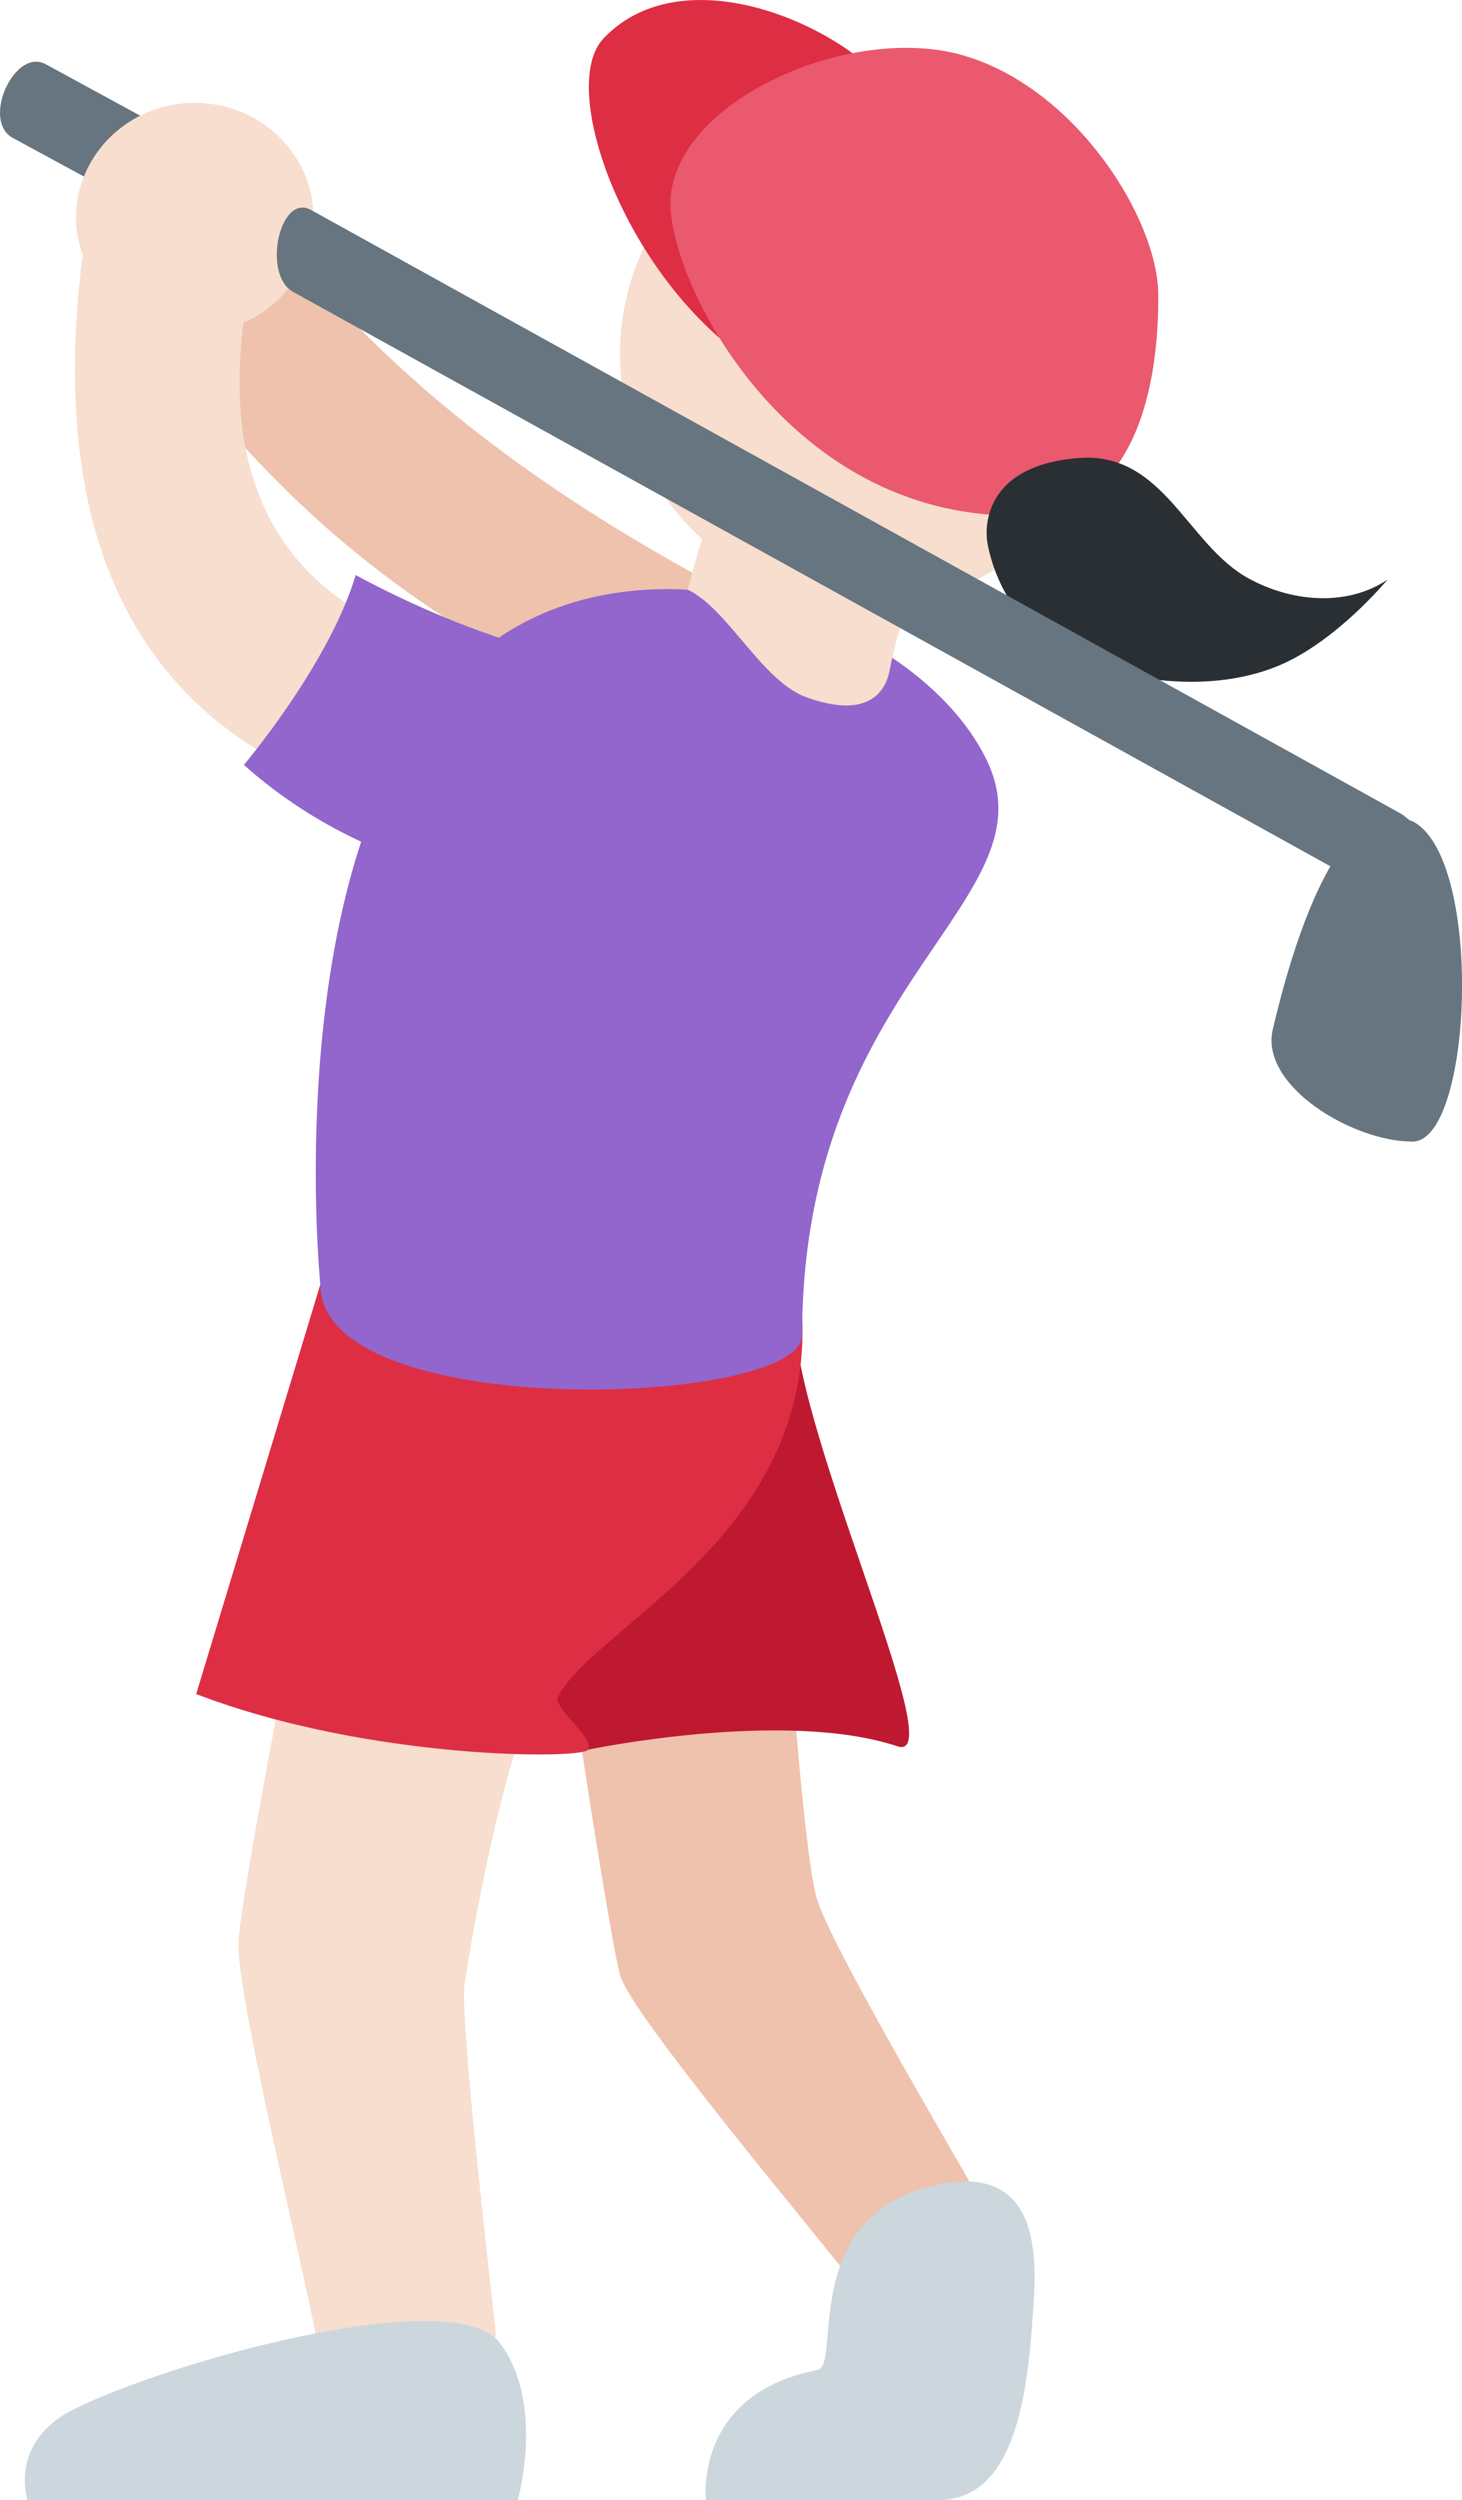 <?xml version="1.0" encoding="UTF-8" standalone="no"?>
<svg
   xmlns:dc="http://purl.org/dc/elements/1.1/"
   xmlns:cc="http://creativecommons.org/ns#"
   xmlns:rdf="http://www.w3.org/1999/02/22-rdf-syntax-ns#"
   xmlns:svg="http://www.w3.org/2000/svg"
   xmlns="http://www.w3.org/2000/svg"
   xmlns:sodipodi="http://sodipodi.sourceforge.net/DTD/sodipodi-0.dtd"
   xmlns:inkscape="http://www.inkscape.org/namespaces/inkscape"
   viewBox="0 0 20.977 35.864"
   id="svg2"
   version="1.1"
   inkscape:version="0.91 r13725"
   sodipodi:docname="1f3cc-1f3fb-200d-2640-fe0f.svg"
   width="20.977"
   height="35.864">
  <defs
     id="defs40" />
  <sodipodi:namedview
     pagecolor="#ffffff"
     bordercolor="#666666"
     borderopacity="1"
     objecttolerance="10"
     gridtolerance="10"
     guidetolerance="10"
     inkscape:pageopacity="0"
     inkscape:pageshadow="2"
     inkscape:window-width="640"
     inkscape:window-height="480"
     id="namedview38"
     showgrid="false"
     inkscape:zoom="6.5555556"
     inkscape:cx="8.6587521"
     inkscape:cy="18"
     inkscape:window-x="0"
     inkscape:window-y="0"
     inkscape:window-maximized="0"
     inkscape:current-layer="svg2" />
  <path
     d="m 13.99,31.435 c -0.397,-0.703 -2.062,-3.517 -2.271,-4.202 -0.208,-0.688 -0.65,-5.92 -0.425,-8.497 0,0 -4.17,-2.707 -3.805,0.281 0.371,3.032 1.247,8.775 1.412,9.329 0.166,0.552 2.589,3.442 3.342,4.393 0.417,0.527 2.093,-0.693 1.747,-1.304 z"
     id="path4"
     inkscape:connector-curvature="0"
     style="fill:#eec2ad" />
  <path
     d="m 11.41,18.736 -4.48,0.281 c 0.237,1.643 -0.646,4.644 1.51,6.081 0,0 2.817,-0.587 4.438,-0.047 0.812,0.271 -1.623,-4.811 -1.468,-6.315 z"
     id="path6"
     inkscape:connector-curvature="0"
     style="fill:#be1931" />
  <path
     d="m 10.409,17.958 c -0.519,-2.866 -5.22,0.469 -5.22,0.469 0,0 -1.768,8.649 -1.768,9.48 0,0.828 0.914,4.528 1.165,5.856 0.084,0.439 2.633,0.614 2.523,-0.354 -0.069,-0.599 -0.517,-4.492 -0.444,-4.948 0.073,-0.458 0.452,-2.888 1.109,-4.426 0.47,-1.1 3.328,-2.249 2.635,-6.077 z"
     id="path8"
     inkscape:connector-curvature="0"
     style="fill:#f7dece" />
  <path
     d="m 4.596,18.426 -1.781,5.875 c 2.484,0.953 5.564,0.936 5.625,0.797 0.082,-0.187 -0.521,-0.597 -0.431,-0.767 0.586,-1.1 4.239,-2.546 3.374,-6.374 -0.647,-2.865 -6.787,0.469 -6.787,0.469 z"
     id="path10"
     inkscape:connector-curvature="0"
     style="fill:#dd2e44" />
  <path
     d="m 3.887,3.344 c -0.152,0.278 -0.643,0.3 -1.093,0.052 l -2.613,-1.419 c -0.45,-0.249 0.028,-1.303 0.478,-1.054 L 3.351,2.389 c 0.45,0.249 0.536,0.955 0.536,0.955 z"
     id="path12"
     inkscape:connector-curvature="0"
     style="fill:#66757f" />
  <path
     d="m 7.17,33.608 c -0.658,-0.864 -4.719,0.256 -6.118,0.957 -0.934,0.469 -0.657,1.299 -0.657,1.299 l 7.033,0 c 0,0 0.4,-1.391 -0.258,-2.256 z"
     id="path14"
     inkscape:connector-curvature="0"
     style="fill:#ccd6dd" />
  <path
     d="m 11.016,8.796 c -2.148,-1.12 -5.023,-2.745 -7.273,-5.713 -0.235,-0.31 -2.122,0.944 -1.969,1.156 2.125,2.938 4.438,5.5 11.075,7.398 0.069,0.02 -0.943,-2.376 -1.833,-2.841 z"
     id="path16"
     inkscape:connector-curvature="0"
     style="fill:#eec2ad" />
  <path
     d="m 16.054,5.08 c 0,1.976 -1.601,3.579 -3.578,3.579 -1.977,0 -3.58,-1.603 -3.58,-3.579 0,-1.976 1.603,-3.579 3.58,-3.579 1.977,0 3.578,1.602 3.578,3.579"
     id="path18"
     inkscape:connector-curvature="0"
     style="fill:#f7dece" />
  <path
     d="m 10.607,5.079 c -1.71,-1.278 -2.587,-3.85 -1.95,-4.525 1.196,-1.268 3.688,-0.109 4.328,0.983 0.641,1.094 -1.86,3.929 -2.378,3.542 z"
     id="path20"
     inkscape:connector-curvature="0"
     style="fill:#dd2e44" />
  <path
     d="m 4.596,18.426 c 0,0 -0.685,-6.782 2.383,-9.149 2.289,-1.768 6.143,-0.446 7.165,1.599 1.024,2.045 -2.635,3.167 -2.635,8.28 0.001,1.023 -6.913,1.274 -6.913,-0.73 z"
     id="path22"
     inkscape:connector-curvature="0"
     style="fill:#9266cc" />
  <path
     d="m 10.857,5.677 c -0.466,1.068 -0.788,1.977 -0.988,2.783 0.574,0.271 1.061,1.31 1.701,1.542 1.056,0.383 1.173,-0.277 1.197,-0.398 0.257,-1.297 0.908,-2.537 1.328,-3.203 0.512,-0.809 -2.645,-2.084 -3.238,-0.724 z"
     id="path24"
     inkscape:connector-curvature="0"
     style="fill:#f7dece" />
  <path
     d="m 9.62,2.924 c 0,1.151 1.674,4.486 4.971,4.473 1.727,-0.007 2.037,-1.91 2.028,-3.172 -0.006,-1.081 -1.176,-2.966 -2.808,-3.433 -1.631,-0.467 -4.191,0.679 -4.191,2.132 z"
     id="path26"
     inkscape:connector-curvature="0"
     style="fill:#ea596e" />
  <path
     d="m 13.565,31.32 c 1.5,-0.255 1.286,1.386 1.247,1.974 -0.093,1.4 -0.37,2.57 -1.362,2.57 l -3.321,0 c 0,0 -0.184,-1.522 1.603,-1.868 0.353,-0.069 -0.312,-2.312 1.833,-2.676 z"
     id="path28"
     inkscape:connector-curvature="0"
     style="fill:#ccd6dd" />
  <path
     d="m 8.575,9.536 c -1.993,0 -3.435,-0.498 -4.286,-1.481 -0.717,-0.828 -0.977,-1.983 -0.796,-3.425 0.592,-0.259 1.006,-0.833 1.006,-1.503 0,-0.913 -0.763,-1.652 -1.705,-1.652 -0.94,0 -1.704,0.739 -1.704,1.652 0,0.194 0.041,0.377 0.104,0.55 -0.004,0.017 -0.015,0.03 -0.017,0.048 -0.871,7.123 4.099,7.824 5.732,8.055 0.101,0.014 1.768,-2.244 1.666,-2.244 z"
     id="path30"
     inkscape:connector-curvature="0"
     style="fill:#f7dece" />
  <path
     d="m 14.165,7.768 c 0,0 -0.199,-1.072 1.3,-1.197 1.236,-0.103 1.563,1.248 2.458,1.731 0.675,0.364 1.447,0.376 1.985,0.013 0,0 -0.74,0.896 -1.571,1.238 -1.08,0.444 -2.411,0.159 -3.046,-0.181 -0.992,-0.531 -1.126,-1.604 -1.126,-1.604 z"
     id="path32"
     inkscape:connector-curvature="0"
     style="fill:#292f33" />
  <path
     d="m 20.267,11.781 c -0.013,-0.006 -0.025,-0.007 -0.037,-0.012 -0.049,-0.036 -0.091,-0.076 -0.147,-0.107 L 4.463,3.012 c -0.449,-0.249 -0.706,0.926 -0.257,1.175 L 19.089,12.427 c -0.436,0.748 -0.717,1.871 -0.827,2.339 -0.189,0.805 1.137,1.61 2.004,1.61 0.867,0.001 1.027,-4.072 0.001,-4.595 z"
     id="path34"
     inkscape:connector-curvature="0"
     style="fill:#66757f" />
  <path
     d="m 5.104,8.249 c -0.384,1.283 -1.605,2.723 -1.605,2.723 1.765,1.579 3.844,1.719 3.844,1.719 0,0 1.818,-2.049 2.159,-3.28 -1.551,0.432 -4.398,-1.162 -4.398,-1.162 z"
     id="path36"
     inkscape:connector-curvature="0"
     style="fill:#9266cc" />
</svg>
